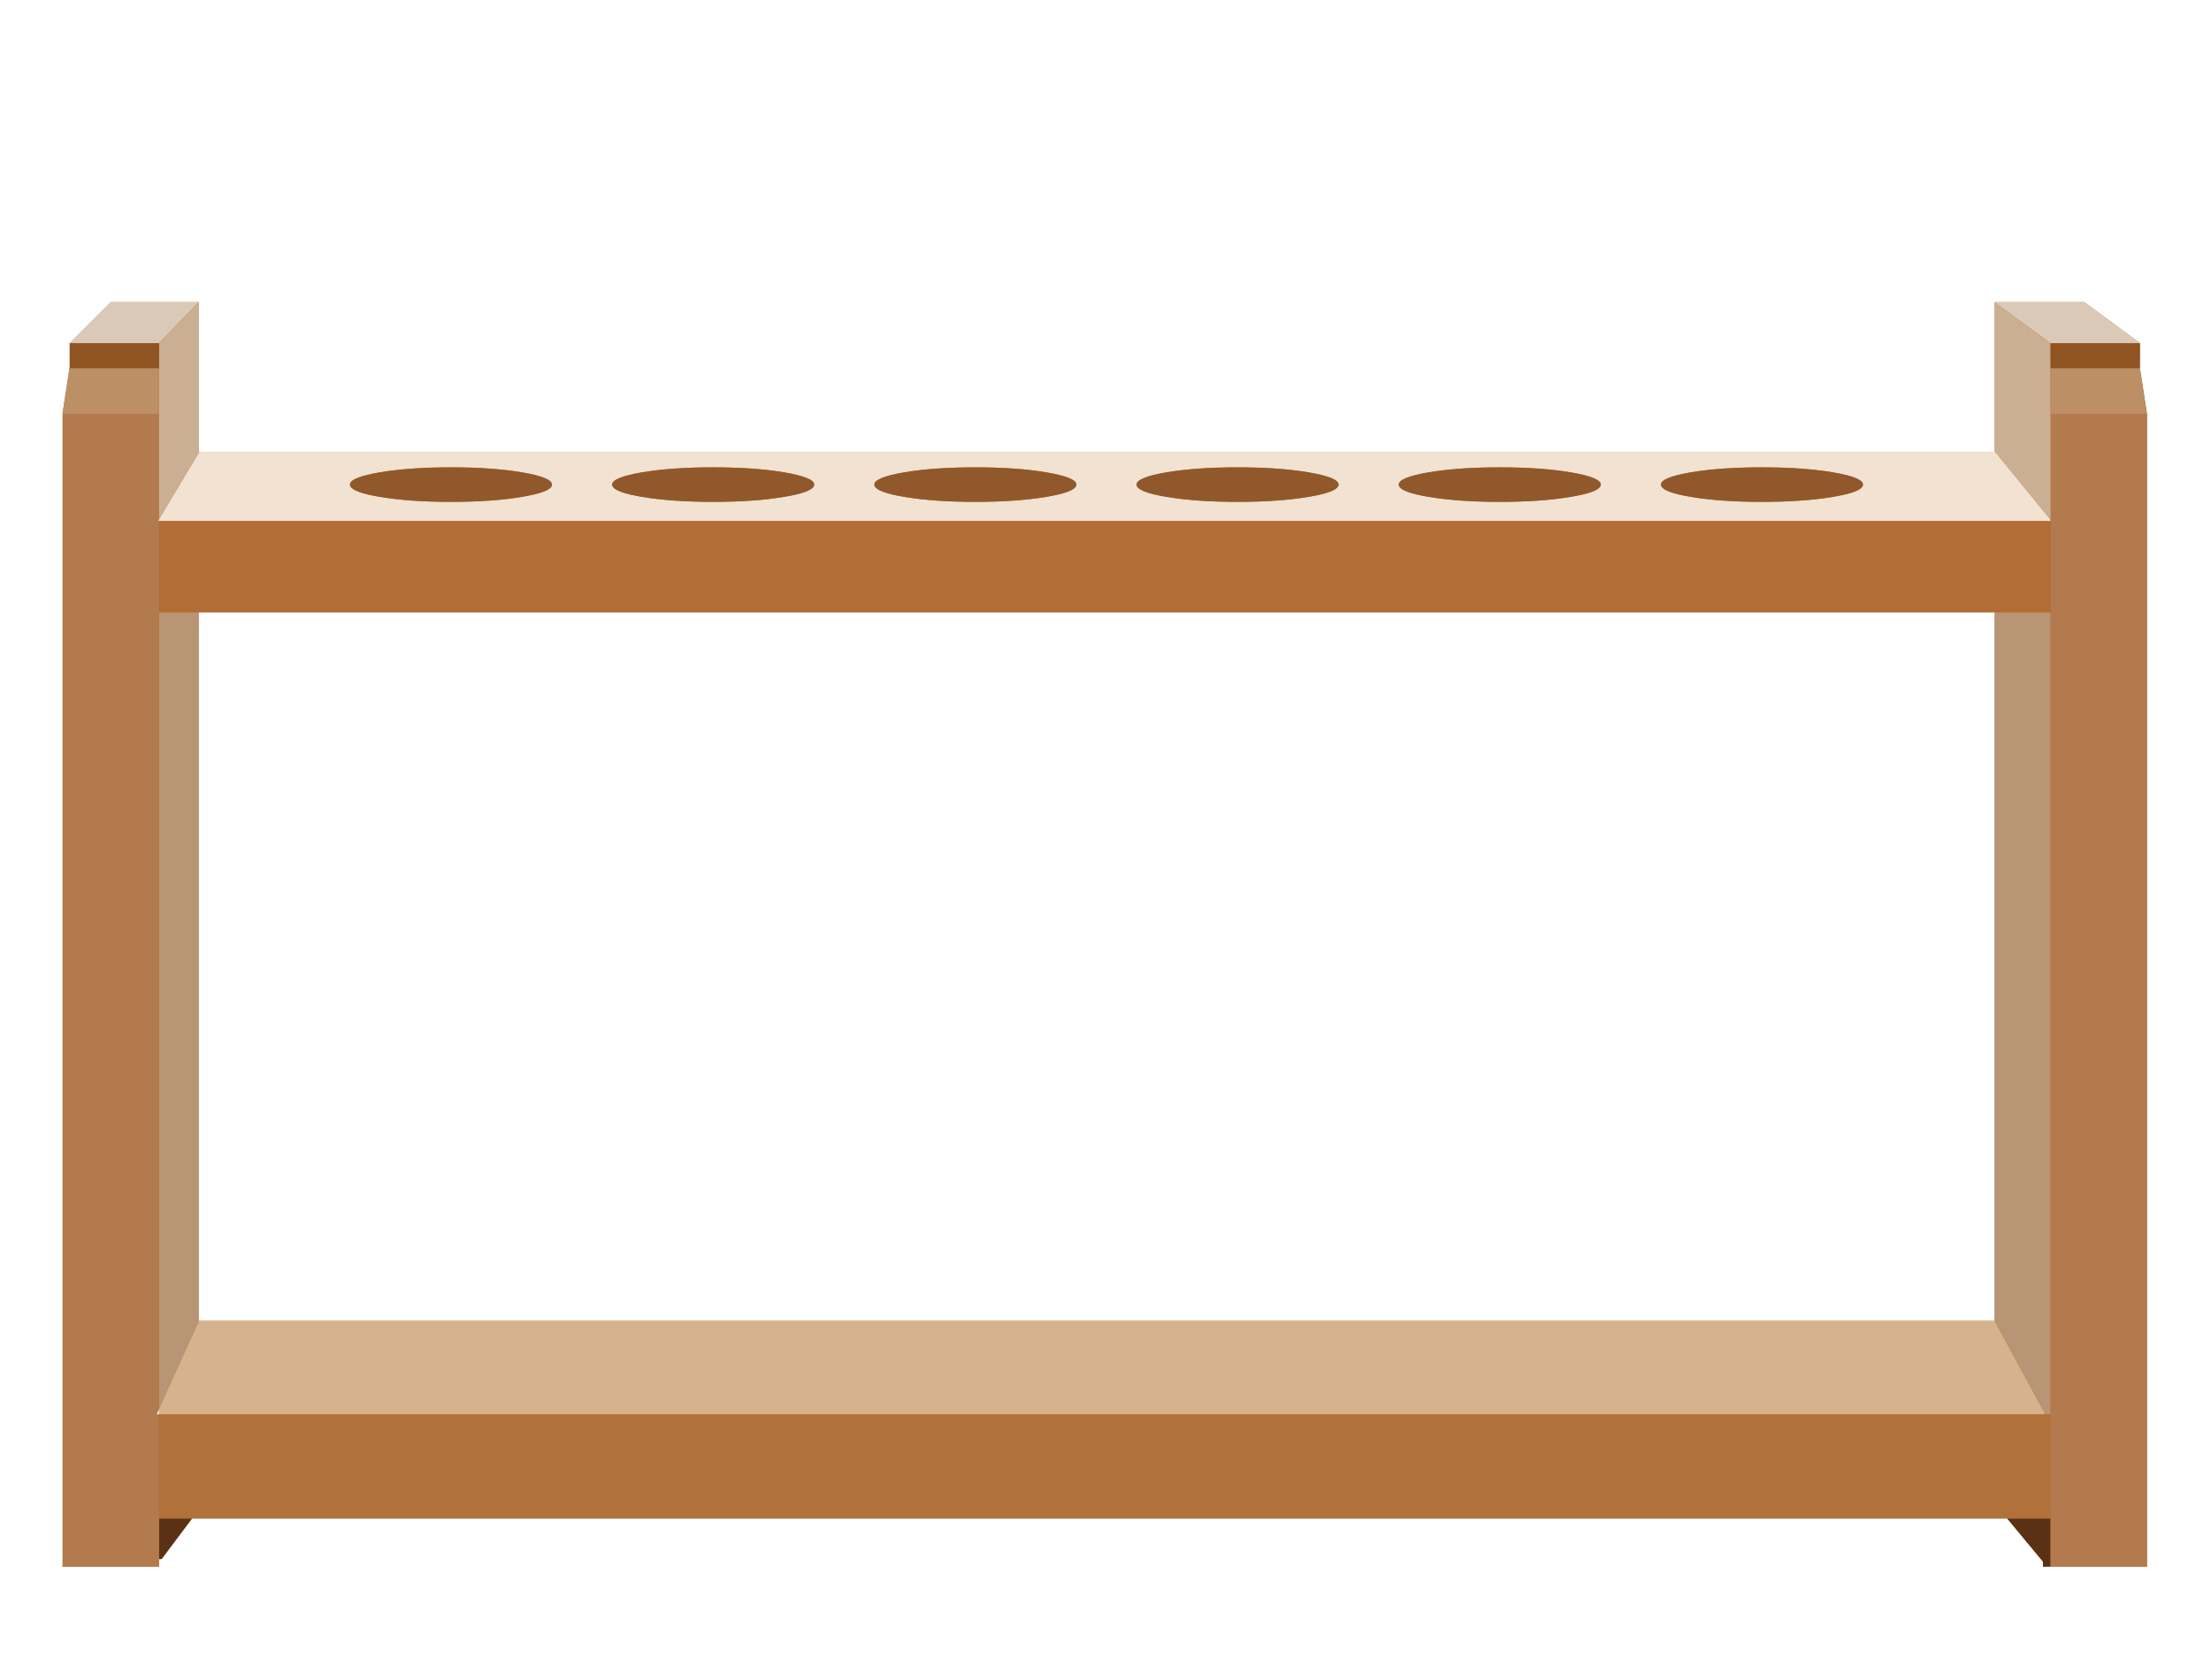 
<svg xmlns="http://www.w3.org/2000/svg" version="1.1" xmlns:xlink="http://www.w3.org/1999/xlink" preserveAspectRatio="none" x="0px" y="0px" width="250px" height="190px" viewBox="0 0 250 190">
<defs>
<g id="_______________________2_0_Layer1_0_FILL">
<path fill="#B16D35" stroke="none" d="
M 201.5 -117.8
L 201.5 -122.75 190.55 -130.8 172.9 -130.8 172.9 -101.3 -180.75 -101.3 -180.9 -101.05 -180.9 -130.8 -198.2 -130.8 -206.3 -122.7 -206.3 -118.05 -207.7 -108.95 -207.7 118.35 -188.7 118.35 -188.7 116.85 -188.2 116.85 -182.2 108.85 175.35 108.85 182.4 117.35 182.4 118.35 202.9 118.35 202.9 -108.8 201.5 -117.8
M 183.9 -87.7
L 183.45 -87.7 183.45 -88.45 183.9 -87.7
M -188.7 -122.75
L -188.7 -122.7 -188.75 -122.7 -188.7 -122.75
M -188.7 -87.7
L -188.9 -87.7 -188.7 -88 -188.7 -87.7
M -188.7 88.35
L -189.2 88.35 -188.7 87.25 -188.7 88.35
M -180.8 69.9
L -180.9 70.1 -180.9 -69.7 172.9 -69.7 172.9 70 172.85 69.9 -180.8 69.9 Z"/>
</g>

<g id="_______________________2_0_Layer0_0_FILL">
<path fill="#5B3115" stroke="none" d="
M -182.2 108.85
L -188.7 108.85 -188.7 116.85 -188.2 116.85 -182.2 108.85
M 183.9 118.35
L 183.9 108.85 175.35 108.85 182.4 117.35 182.4 118.35 183.9 118.35 Z"/>

<path fill="#B89574" stroke="none" d="
M -180.9 -69.7
L -188.7 -69.7 -188.7 87.25 -180.9 70.1 -180.9 -69.7
M 183.9 -69.7
L 172.9 -69.7 172.9 70 182.85 88.35 183.9 88.35 183.9 -69.7 Z"/>

<path fill="#B37B4D" stroke="none" d="
M -188.7 -108.8
L -207.7 -108.8 -207.7 118.35 -188.7 118.35 -188.7 116.85 -188.7 108.85 -188.7 88.35 -189.2 88.35 -188.7 87.25 -188.7 -69.7 -188.7 -87.7 -188.9 -87.7 -188.7 -88 -188.7 -108.8
M 202.9 -108.8
L 183.9 -108.8 183.9 -87.7 183.9 -69.7 183.9 88.35 183.9 108.85 183.9 118.35 202.9 118.35 202.9 -108.8 Z"/>

<path fill="#DBC9B8" stroke="none" d="
M -188.75 -122.7
L -188.7 -122.75 -180.9 -130.8 -198.2 -130.8 -206.3 -122.7 -188.75 -122.7
M 172.9 -130.8
L 172.9 -130.75 183.9 -122.7 201.5 -122.7 201.5 -122.75 190.55 -130.8 172.9 -130.8 Z"/>

<path fill="#CBAF92" stroke="none" d="
M -188.7 -122.75
L -188.7 -122.7 -188.7 -117.8 -188.7 -108.8 -188.7 -88 -180.9 -101.05 -180.9 -130.8 -188.7 -122.75
M 172.9 -101.3
L 172.95 -101.3 183.45 -88.45 183.9 -87.7 183.9 -108.8 183.9 -117.8 183.9 -122.7 172.9 -130.75 172.9 -101.3 Z"/>

<path fill="#BC8F65" stroke="none" d="
M -206.35 -117.8
L -207.7 -108.95 -207.7 -108.8 -188.7 -108.8 -188.7 -117.8 -206.35 -117.8
M 201.5 -117.8
L 183.9 -117.8 183.9 -108.8 202.9 -108.8 201.5 -117.8 Z"/>

<path fill="#8F5421" stroke="none" d="
M -206.3 -122.7
L -206.3 -118.05 -206.35 -117.8 -188.7 -117.8 -188.7 -122.7 -188.75 -122.7 -206.3 -122.7
M 183.9 -117.8
L 201.5 -117.8 201.5 -122.7 183.9 -122.7 183.9 -117.8 Z"/>

<path fill="#D7B38D" stroke="none" d="
M 182.85 88.35
L 172.9 70 172.85 69.9 -180.8 69.9 -180.9 70.1 -188.7 87.25 -188.7 88.35 182.85 88.35 Z"/>

<path fill="#B0713A" stroke="none" d="
M 183.9 88.35
L 182.85 88.35 -188.7 88.35 -188.7 108.85 -182.2 108.85 175.35 108.85 183.9 108.85 183.9 88.35 Z"/>

<path fill="#B16D35" stroke="none" d="
M 172.9 -69.7
L 183.9 -69.7 183.9 -87.7 183.45 -87.7 -188.7 -87.7 -188.7 -69.7 -180.9 -69.7 172.9 -69.7 Z"/>

<path fill="#F1E2D1" stroke="none" d="
M 172.95 -101.3
L 172.9 -101.3 -180.75 -101.3 -180.9 -101.05 -188.7 -88 -188.7 -87.7 183.45 -87.7 183.45 -88.45 172.95 -101.3
M 43.65 -94.85
Q 43.65 -94.65 43.55 -94.5 42.9 -93.3 37.8 -92.45 32 -91.45 23.75 -91.45 15.5 -91.45 9.65 -92.45 4.6 -93.3 3.95 -94.5 3.85 -94.65 3.85 -94.85 3.85 -96.25 9.65 -97.25 15.5 -98.25 23.75 -98.25 32 -98.25 37.8 -97.25 43.65 -96.25 43.65 -94.85
M 61.3 -97.25
Q 67.15 -98.25 75.4 -98.25 83.65 -98.25 89.45 -97.25 95.3 -96.25 95.3 -94.85 95.3 -94.65 95.2 -94.5 94.55 -93.3 89.45 -92.45 83.65 -91.45 75.4 -91.45 67.15 -91.45 61.3 -92.45 56.25 -93.3 55.6 -94.5 55.5 -94.65 55.5 -94.85 55.5 -96.25 61.3 -97.25
M 146.85 -94.5
Q 146.2 -93.3 141.1 -92.45 135.3 -91.45 127.05 -91.45 118.8 -91.45 112.95 -92.45 107.9 -93.3 107.25 -94.5 107.15 -94.65 107.15 -94.85 107.15 -96.25 112.95 -97.25 118.8 -98.25 127.05 -98.25 135.3 -98.25 141.1 -97.25 146.95 -96.25 146.95 -94.85 146.95 -94.65 146.85 -94.5
M -111.4 -94.5
Q -112.05 -93.3 -117.15 -92.45 -122.95 -91.45 -131.2 -91.45 -139.45 -91.45 -145.3 -92.45 -150.35 -93.3 -151 -94.5 -151.1 -94.65 -151.1 -94.85 -151.1 -96.25 -145.3 -97.25 -139.45 -98.25 -131.2 -98.25 -122.95 -98.25 -117.15 -97.25 -111.3 -96.25 -111.3 -94.85 -111.3 -94.65 -111.4 -94.5
M -99.45 -94.85
Q -99.45 -96.25 -93.65 -97.25 -87.8 -98.25 -79.55 -98.25 -71.3 -98.25 -65.5 -97.25 -59.65 -96.25 -59.65 -94.85 -59.65 -94.65 -59.75 -94.5 -60.4 -93.3 -65.5 -92.45 -71.3 -91.45 -79.55 -91.45 -87.8 -91.45 -93.65 -92.45 -98.7 -93.3 -99.35 -94.5 -99.45 -94.65 -99.45 -94.85
M -8.1 -94.5
Q -8.75 -93.3 -13.85 -92.45 -19.65 -91.45 -27.9 -91.45 -36.15 -91.45 -42 -92.45 -47.05 -93.3 -47.7 -94.5 -47.8 -94.65 -47.8 -94.85 -47.8 -96.25 -42 -97.25 -36.15 -98.25 -27.9 -98.25 -19.65 -98.25 -13.85 -97.25 -8 -96.25 -8 -94.85 -8 -94.65 -8.1 -94.5 Z"/>

<path fill="#91592B" stroke="none" d="
M -13.85 -92.45
Q -8.75 -93.3 -8.1 -94.5 -8 -94.65 -8 -94.85 -8 -96.25 -13.85 -97.25 -19.65 -98.25 -27.9 -98.25 -36.15 -98.25 -42 -97.25 -47.8 -96.25 -47.8 -94.85 -47.8 -94.65 -47.7 -94.5 -47.05 -93.3 -42 -92.45 -36.15 -91.45 -27.9 -91.45 -19.65 -91.45 -13.85 -92.45
M -93.65 -97.25
Q -99.45 -96.25 -99.45 -94.85 -99.45 -94.65 -99.35 -94.5 -98.7 -93.3 -93.65 -92.45 -87.8 -91.45 -79.55 -91.45 -71.3 -91.45 -65.5 -92.45 -60.4 -93.3 -59.75 -94.5 -59.65 -94.65 -59.65 -94.85 -59.65 -96.25 -65.5 -97.25 -71.3 -98.25 -79.55 -98.25 -87.8 -98.25 -93.65 -97.25
M -117.15 -92.45
Q -112.05 -93.3 -111.4 -94.5 -111.3 -94.65 -111.3 -94.85 -111.3 -96.25 -117.15 -97.25 -122.95 -98.25 -131.2 -98.25 -139.45 -98.25 -145.3 -97.25 -151.1 -96.25 -151.1 -94.85 -151.1 -94.65 -151 -94.5 -150.35 -93.3 -145.3 -92.45 -139.45 -91.45 -131.2 -91.45 -122.95 -91.45 -117.15 -92.45
M 141.1 -92.45
Q 146.2 -93.3 146.85 -94.5 146.95 -94.65 146.95 -94.85 146.95 -96.25 141.1 -97.25 135.3 -98.25 127.05 -98.25 118.8 -98.25 112.95 -97.25 107.15 -96.25 107.15 -94.85 107.15 -94.65 107.25 -94.5 107.9 -93.3 112.95 -92.45 118.8 -91.45 127.05 -91.45 135.3 -91.45 141.1 -92.45
M 75.4 -98.25
Q 67.15 -98.25 61.3 -97.25 55.5 -96.25 55.5 -94.85 55.5 -94.65 55.6 -94.5 56.25 -93.3 61.3 -92.45 67.15 -91.45 75.4 -91.45 83.65 -91.45 89.45 -92.45 94.55 -93.3 95.2 -94.5 95.3 -94.65 95.3 -94.85 95.3 -96.25 89.45 -97.25 83.65 -98.25 75.4 -98.25
M 43.55 -94.5
Q 43.65 -94.65 43.65 -94.85 43.65 -96.25 37.8 -97.25 32 -98.25 23.75 -98.25 15.5 -98.25 9.65 -97.25 3.85 -96.25 3.85 -94.85 3.85 -94.65 3.95 -94.5 4.6 -93.3 9.65 -92.45 15.5 -91.45 23.75 -91.45 32 -91.45 37.8 -92.45 42.9 -93.3 43.55 -94.5 Z"/>
</g>
</defs>

<g transform="matrix( 0.574, 0, 0, 0.574, 126.3,109.25) ">
<g transform="matrix( 1, 0, 0, 1, 0,0) ">
<use xlink:href="#_______________________2_0_Layer1_0_FILL"/>
</g>

<g transform="matrix( 1, 0, 0, 1, 0,0) ">
<use xlink:href="#_______________________2_0_Layer0_0_FILL"/>
</g>
</g>
</svg>
